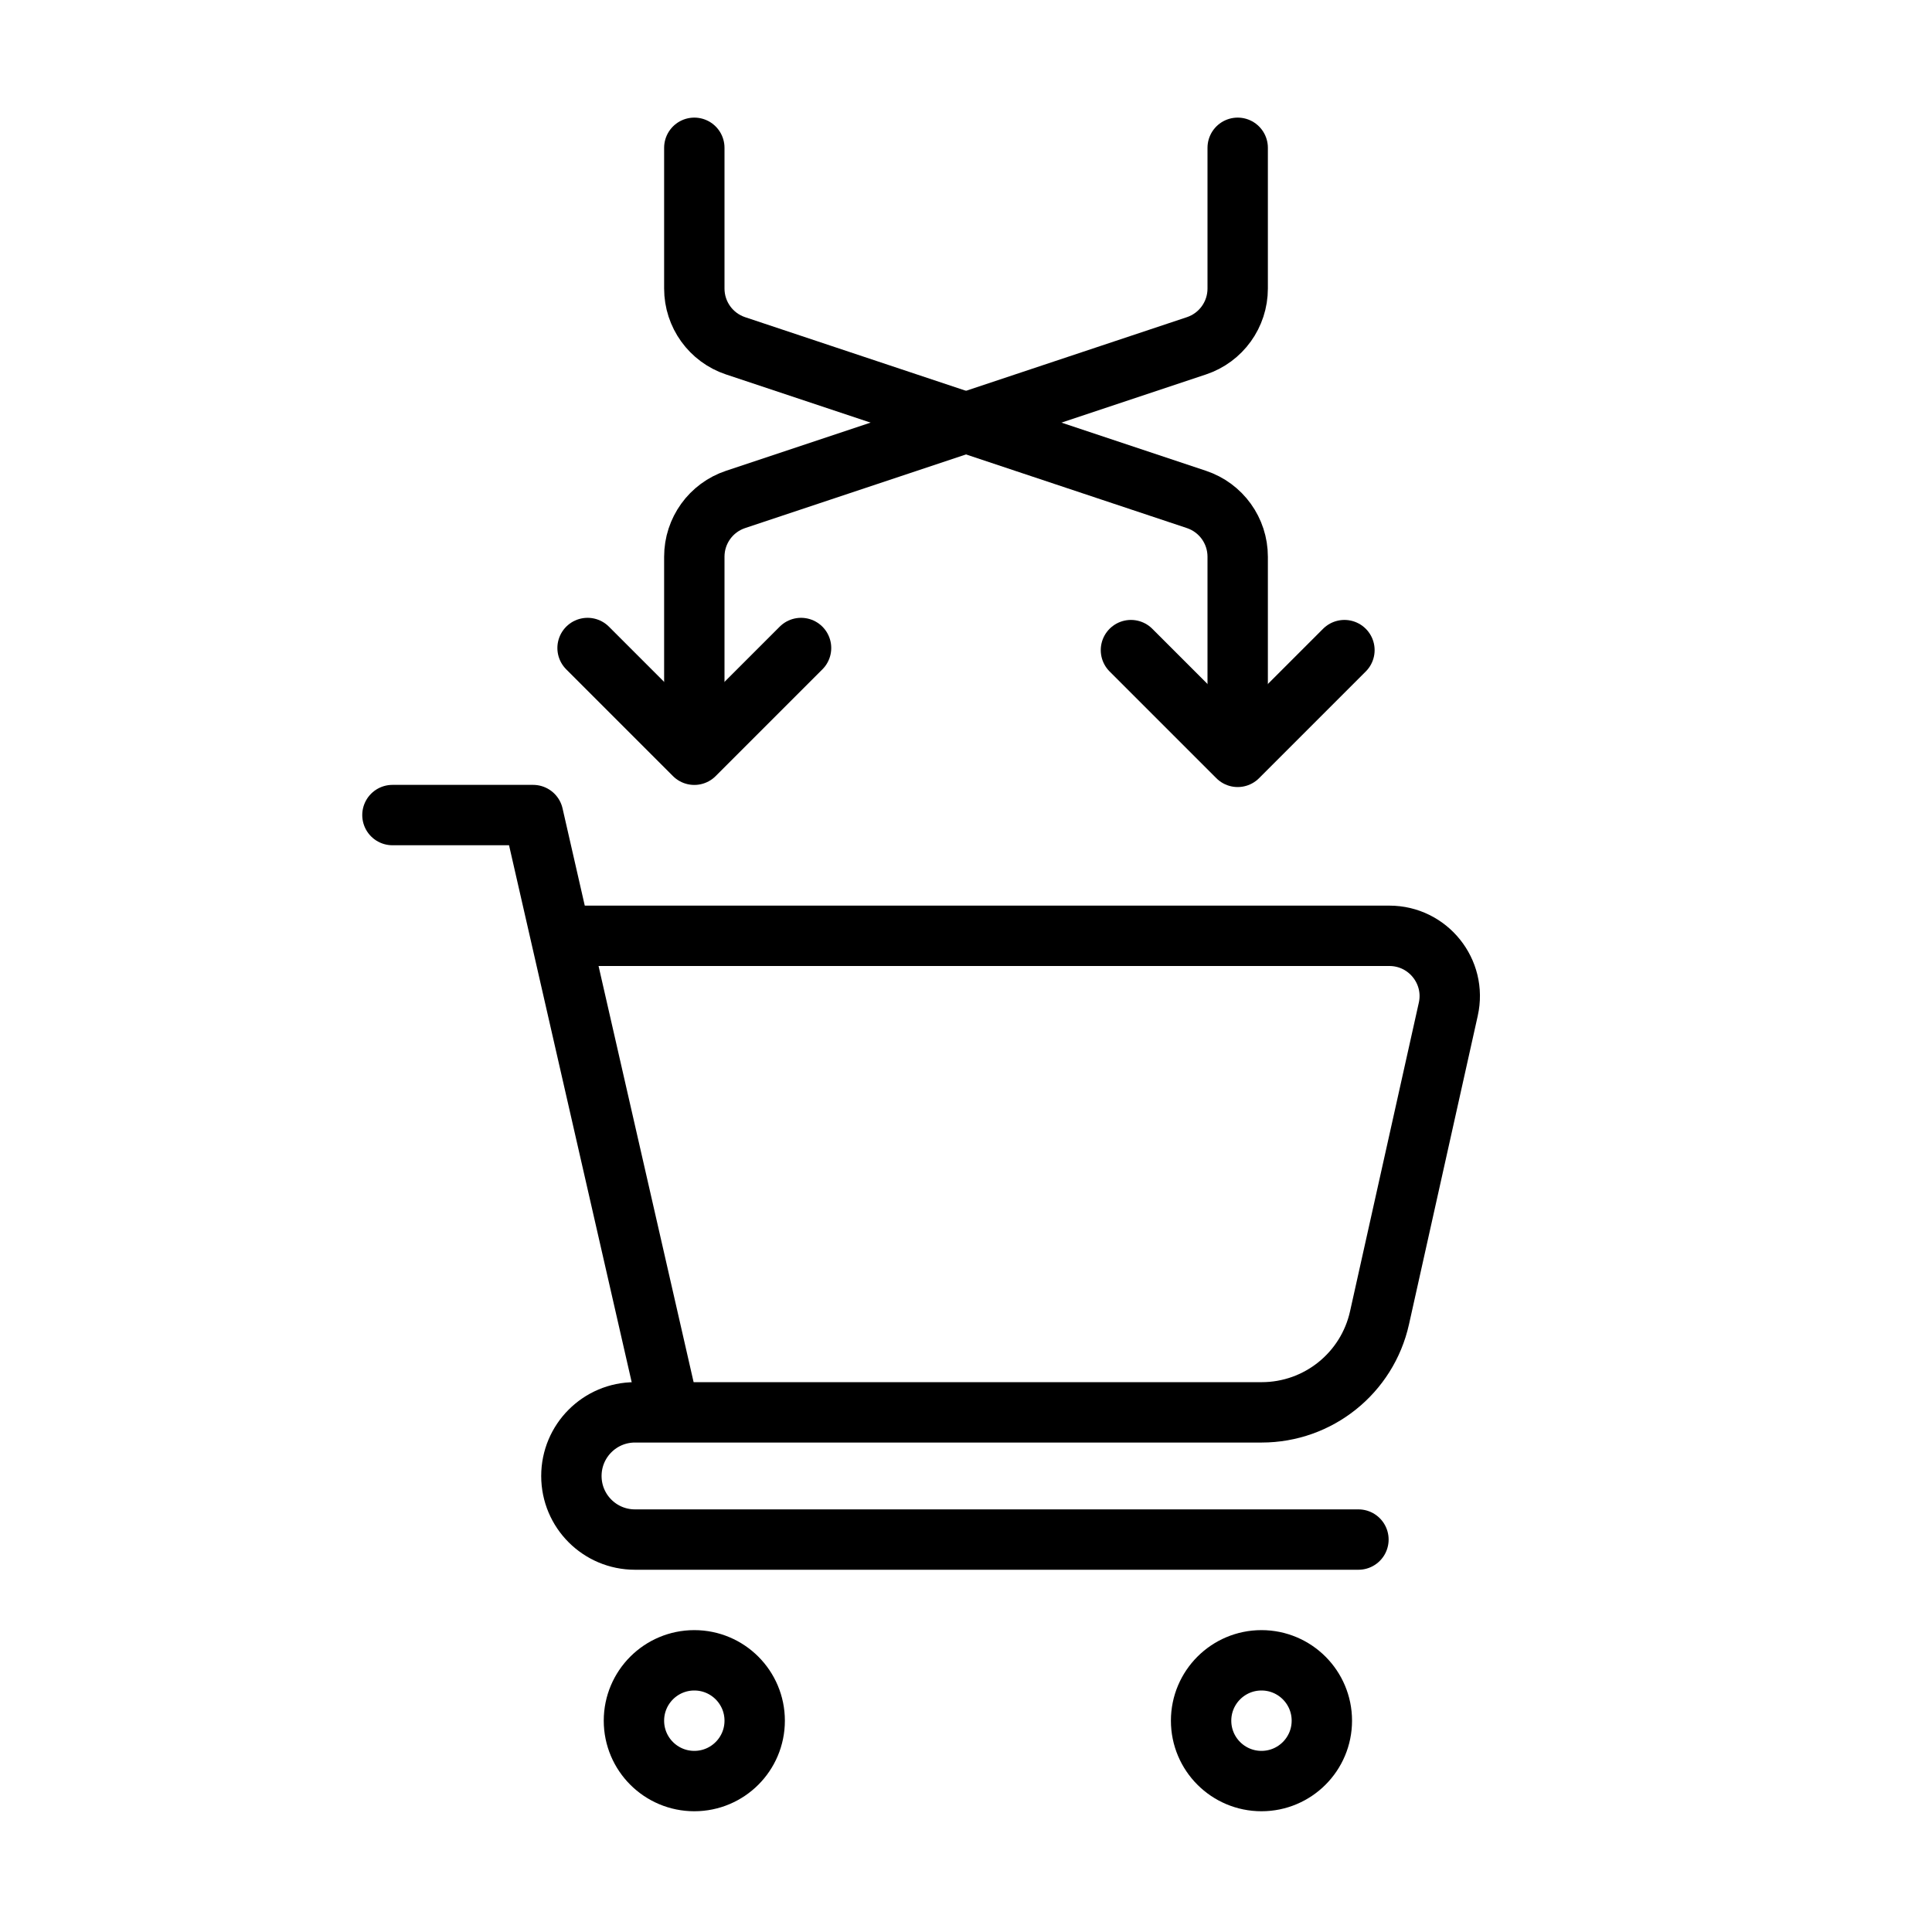 <svg viewBox="0 0 32 32" fill="none" xmlns="http://www.w3.org/2000/svg" width="1em" height="1em"><circle cx="11.5" cy="28.5" r="1" stroke="currentColor"/><circle cx="20.894" cy="28.5" r="1" stroke="currentColor"/><path d="M9.464 15.5L23.012 15.5C23.652 15.5 24.128 16.093 23.988 16.717L22.849 21.828C22.645 22.743 21.834 23.393 20.897 23.393L10.517 23.393C9.935 23.393 9.464 23.865 9.464 24.447V24.447C9.464 25.029 9.935 25.5 10.517 25.5H22.5" stroke="currentColor" stroke-linecap="round"/><path d="M6.5 13.5H8.83L11 23" stroke="currentColor" stroke-linecap="round" stroke-linejoin="round"/><path d="M22.268 10.768L20.5 12.536L18.732 10.768" stroke="currentColor" stroke-linecap="round" stroke-linejoin="round"/><path d="M20.5 11.553V9.221C20.5 8.79 20.225 8.408 19.816 8.272L12.184 5.728C11.775 5.592 11.5 5.21 11.5 4.779V2.448" stroke="currentColor" stroke-linecap="round" stroke-linejoin="round"/><path d="M9.732 10.733L11.5 12.501L13.268 10.733" stroke="currentColor" stroke-linecap="round" stroke-linejoin="round"/><path d="M11.5 11.553V9.221C11.5 8.79 11.775 8.408 12.184 8.272L19.816 5.728C20.225 5.592 20.5 5.21 20.5 4.779V2.448" stroke="currentColor" stroke-linecap="round" stroke-linejoin="round"/></svg>
